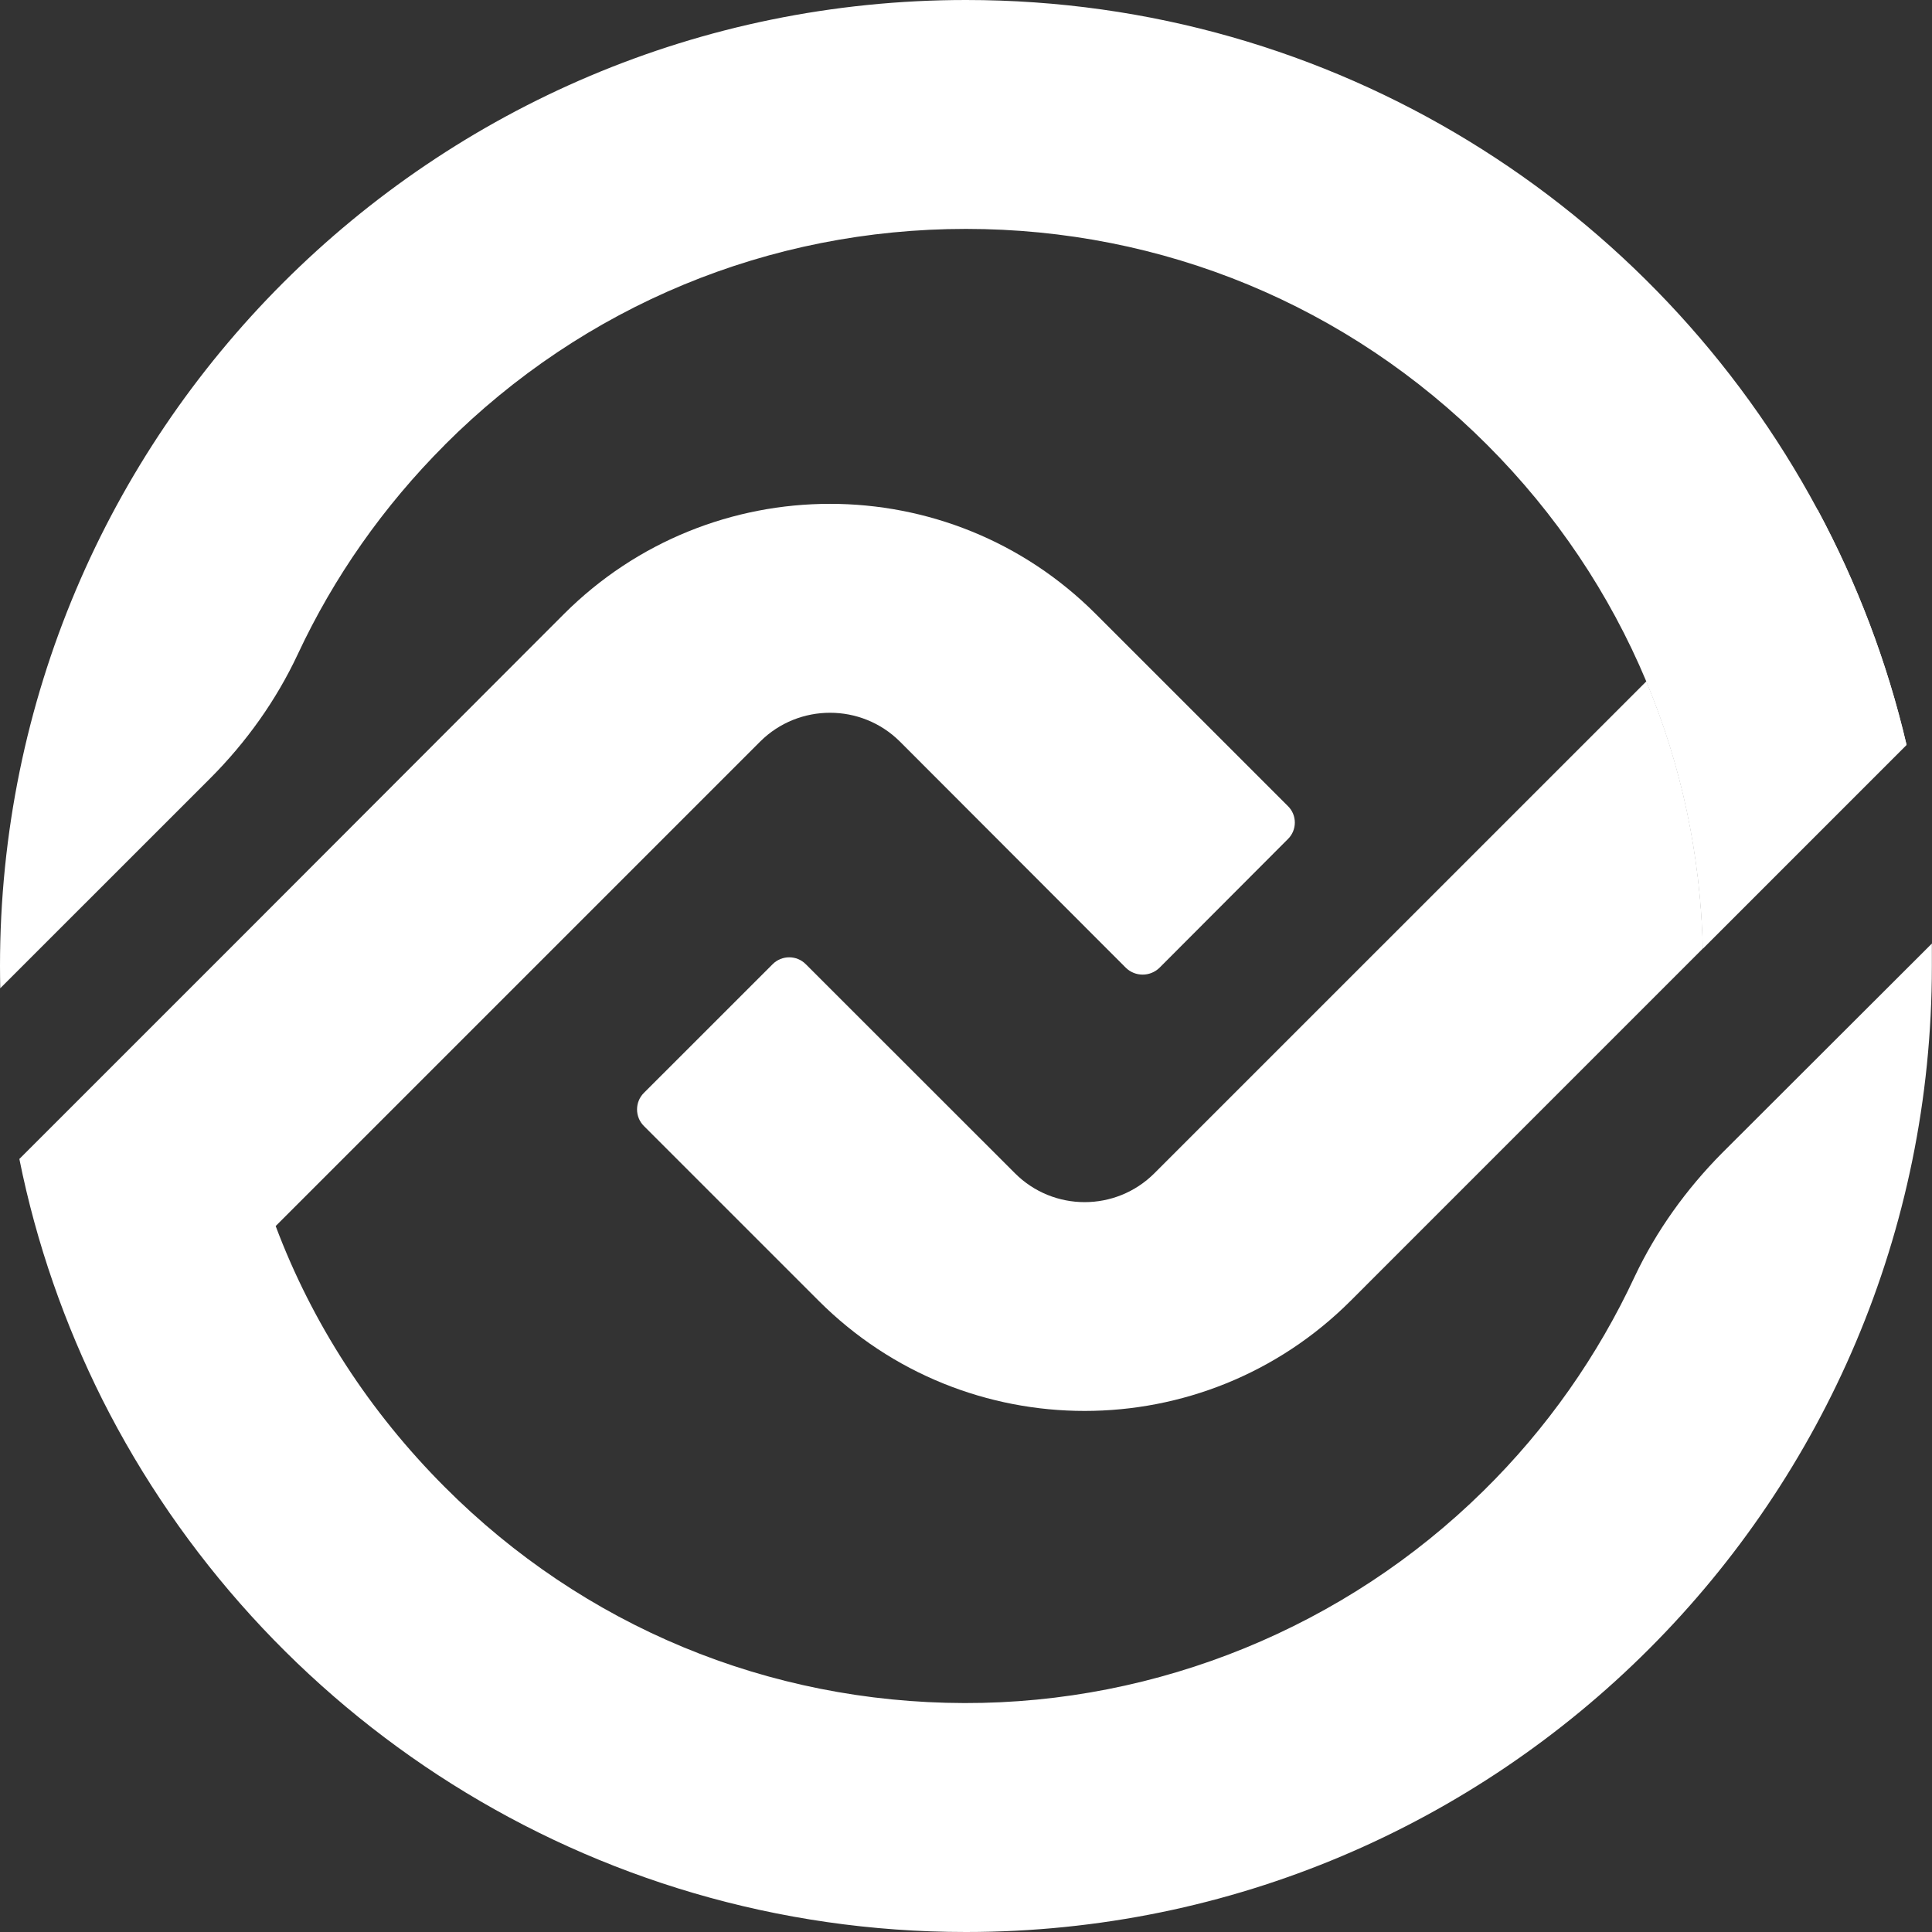 <svg width="48" height="48" viewBox="0 0 48 48" fill="none" xmlns="http://www.w3.org/2000/svg">
<rect x="0" y="0" width="48" height="48" fill="#333333" stroke="none"/>
<g clip-path="url(#clip0_1050_69)">
<g clip-path="url(#clip1_1050_69)">
<path d="M47.997 23.446V24.001C47.997 37.25 37.256 48 23.998 48C14.619 48 6.493 42.616 2.542 34.769C1.61 32.906 0.903 30.899 0.481 28.794L5.695 23.581L14.007 15.259C17.662 11.604 23.584 11.604 27.229 15.259L31.995 20.024C32.228 20.248 32.228 20.625 31.995 20.849L28.805 24.046C28.572 24.27 28.205 24.27 27.973 24.046L22.355 18.421C21.397 17.471 19.847 17.471 18.889 18.421L6.849 30.461C7.754 32.871 9.179 35.073 11.051 36.946C14.5 40.404 19.087 42.302 23.961 42.312C28.771 42.322 33.421 40.422 36.852 37.044C38.438 35.486 39.7 33.676 40.615 31.713C41.153 30.575 41.896 29.544 42.782 28.649L47.995 23.444L47.997 23.446Z" fill="white"/>
<path d="M47.368 18.504L42.308 23.565C42.255 21.25 41.773 19.007 40.902 16.927L45.161 12.668C46.137 14.486 46.885 16.445 47.368 18.504Z" fill="white"/>
<path d="M11.051 11.051C14.51 7.591 19.108 5.687 23.999 5.687C28.89 5.687 33.489 7.591 36.947 11.051C38.66 12.764 39.992 14.758 40.901 16.928C41.772 19.008 42.254 21.251 42.307 23.566L47.367 18.506C46.884 16.445 46.136 14.487 45.16 12.669C41.114 5.128 33.156 0 24.001 0C10.745 0 0 10.745 0 24.001C0 24.186 0.003 24.369 0.006 24.553L5.217 19.343C6.115 18.445 6.862 17.401 7.4 16.25C8.292 14.342 9.519 12.586 11.053 11.051H11.051Z" fill="white"/>
<path d="M42.307 23.566L33.558 32.316C29.908 35.966 23.989 35.968 20.338 32.316L15.999 27.977C15.77 27.749 15.77 27.378 15.999 27.151L19.195 23.956C19.423 23.727 19.794 23.727 20.02 23.956L25.216 29.149C26.172 30.106 27.723 30.106 28.681 29.149L40.903 16.928C41.774 19.008 42.255 21.251 42.308 23.566H42.307Z" fill="white"/>
</g>
</g>
<defs>
<clipPath id="clip0_1050_69">
<rect width="48" height="48" fill="white"/>
</clipPath>
<clipPath id="clip1_1050_69">
<rect width="47.997" height="48" fill="white"/>
</clipPath>
</defs>
</svg>
